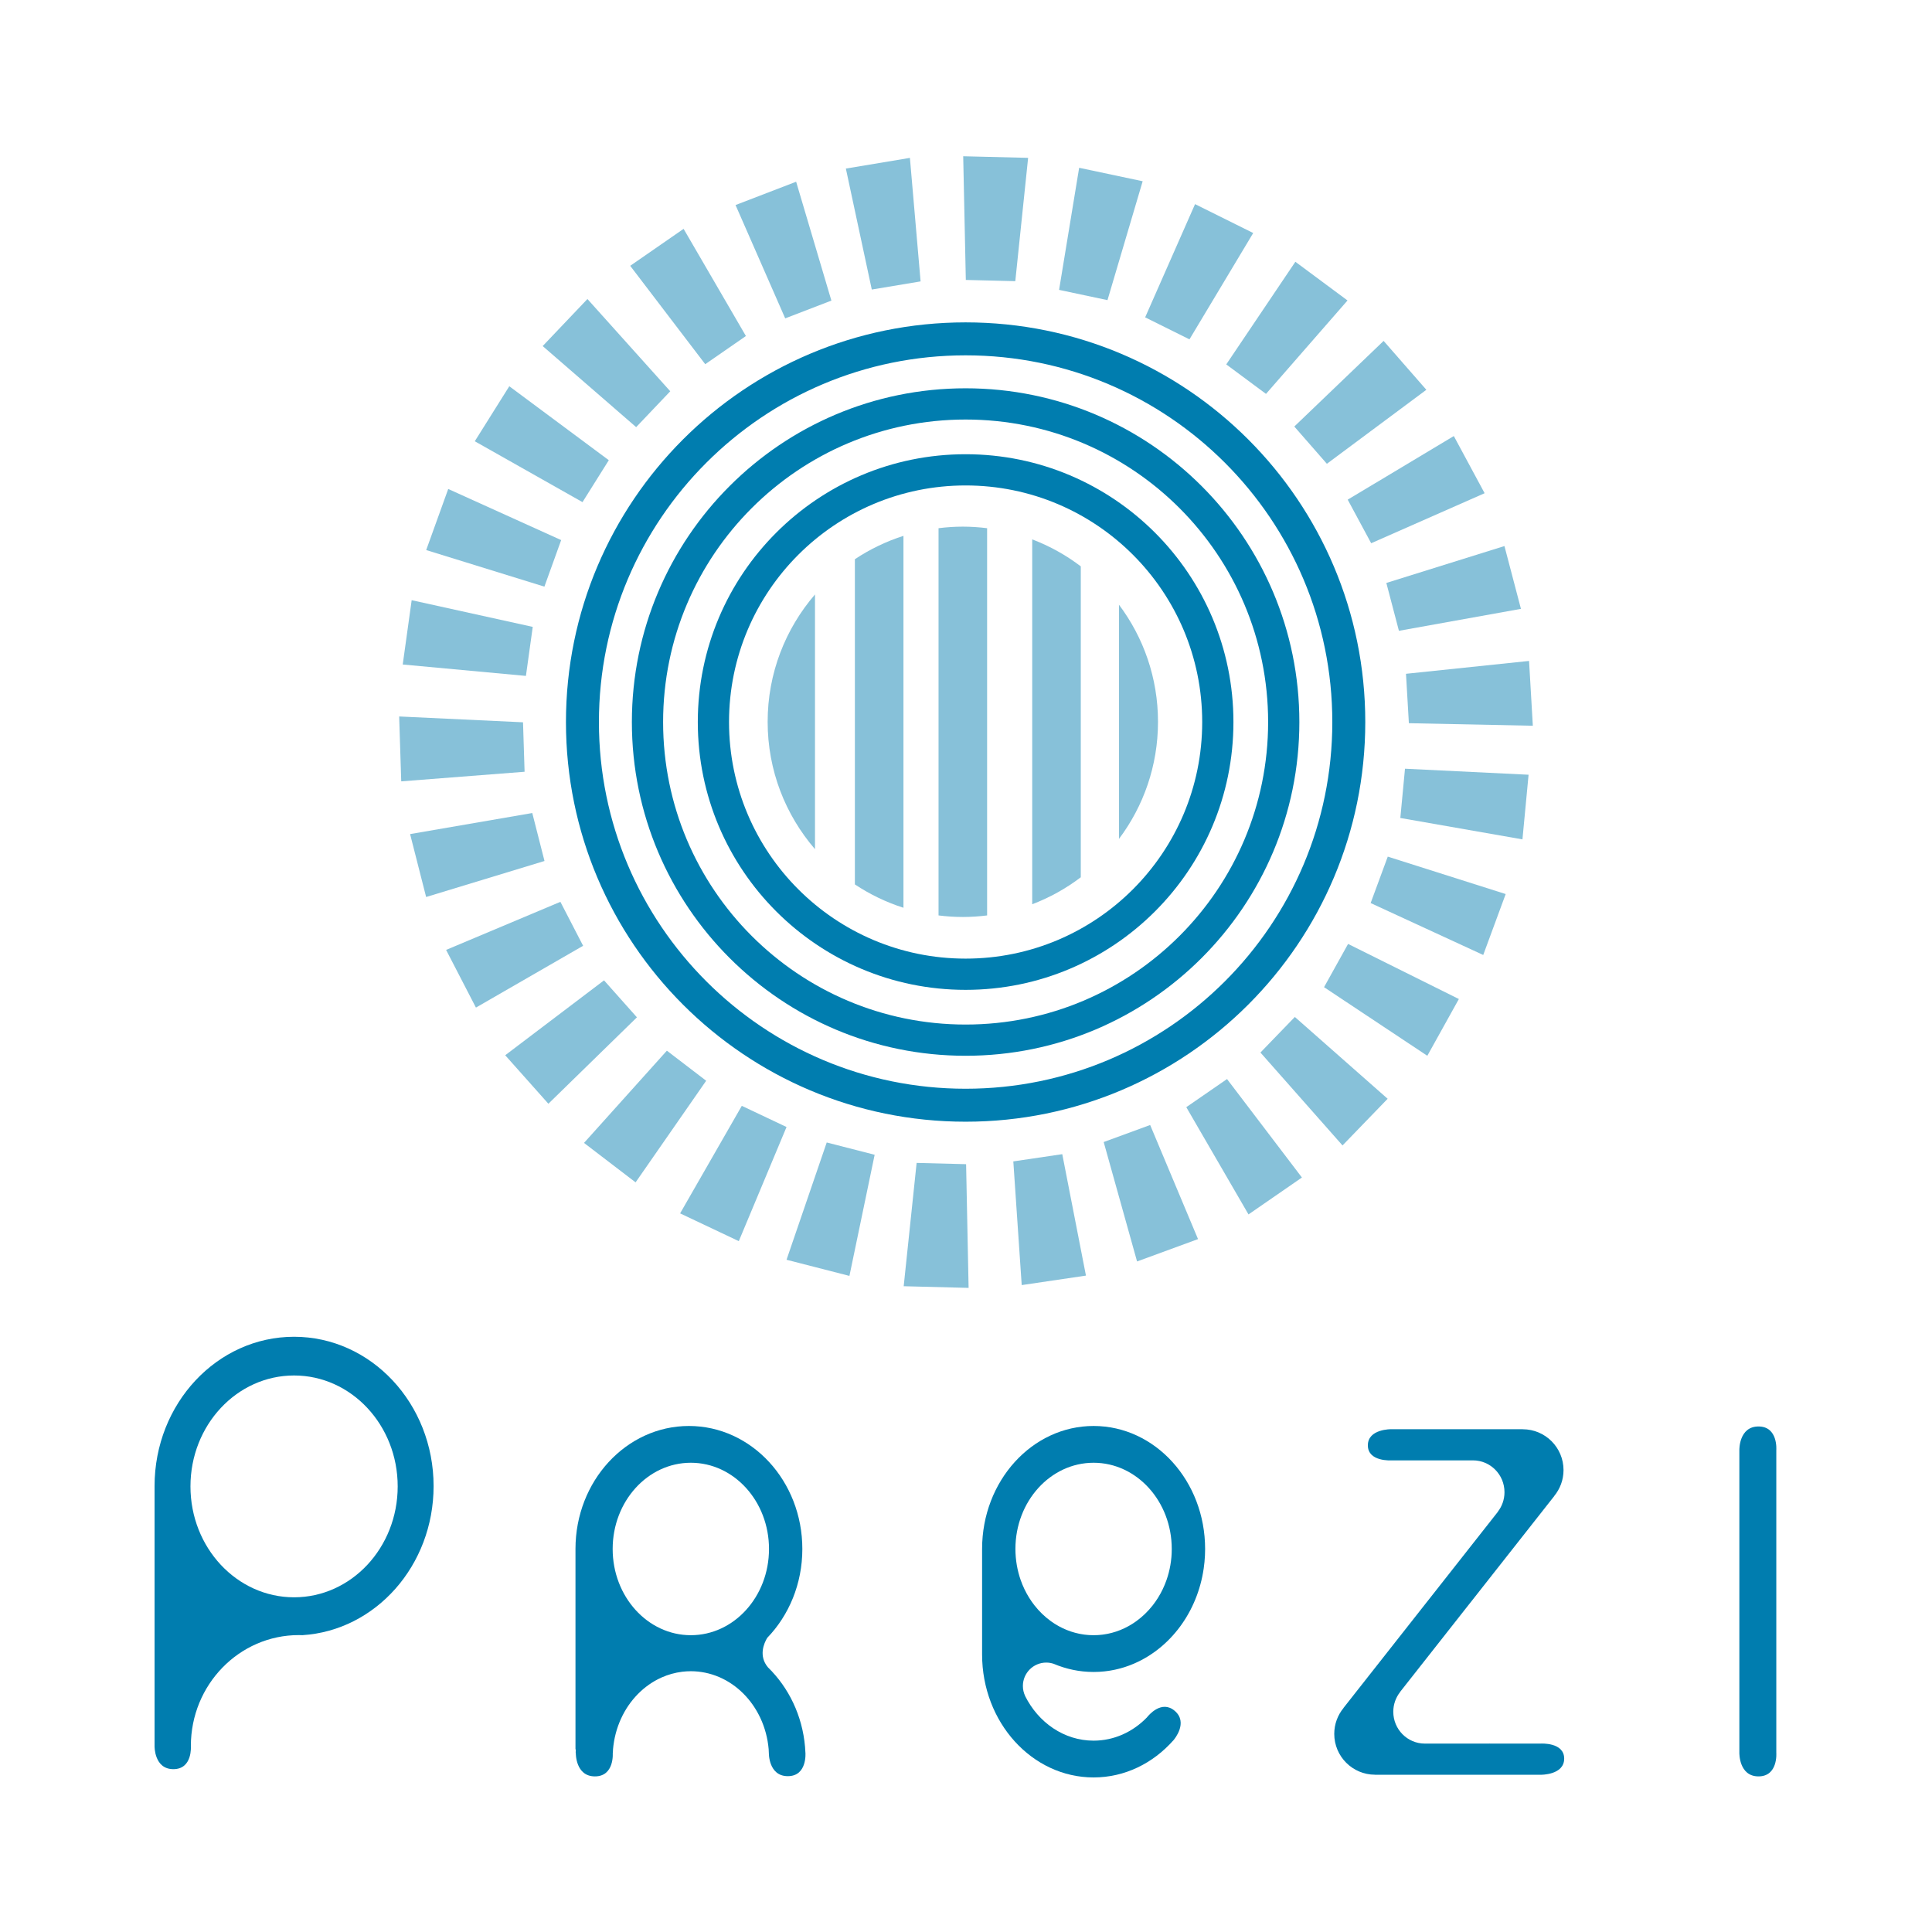 <?xml version="1.0" encoding="utf-8"?>
<!-- Generator: Adobe Illustrator 17.0.0, SVG Export Plug-In . SVG Version: 6.00 Build 0)  -->
<!DOCTYPE svg PUBLIC "-//W3C//DTD SVG 1.1//EN" "http://www.w3.org/Graphics/SVG/1.1/DTD/svg11.dtd">
<svg version="1.1" xmlns="http://www.w3.org/2000/svg" xmlns:xlink="http://www.w3.org/1999/xlink" x="0px" y="0px" viewBox="0 0 500 500" enable-background="new 0 0 500 500" xml:space="preserve">
<g id="Guides">
</g>
<g id="Pinterest">
</g>
<g id="Prezi">
	<rect fill="#FFFFFF" width="500" height="500"/>
	<g>
		<path fill="#007DAF" d="M76.107,345.955C56.166,345.955,40,363.259,40,384.604v67.258c0,0-0.141,5.995,4.868,5.995
			c5.008,0,4.527-5.995,4.527-5.995c0-15.852,12.512-28.704,27.947-28.704c0.305,0,0.607,0.014,0.91,0.024
			c18.942-1.189,33.962-18.003,33.962-38.578C112.214,363.259,96.049,345.955,76.107,345.955z M76.107,413.381
			c-14.81,0-26.816-12.851-26.816-28.705c0-15.852,12.006-28.704,26.816-28.704c14.81,0,26.816,12.852,26.816,28.704
			C102.923,400.53,90.918,413.381,76.107,413.381z"/>
		<path fill="#007DAF" d="M208.446,453.626h-0.003c-0.336-8.231-3.597-15.647-8.698-21.098l-0.004-0.018
			c-0.072-0.059-0.123-0.121-0.189-0.179c-0.266-0.28-0.532-0.557-0.807-0.825c-2.479-2.961-1.024-6.239-0.189-7.629
			c5.595-5.795,9.088-13.953,9.088-23.006c0-17.578-13.141-31.83-29.355-31.83c-16.215,0-29.356,14.252-29.356,31.83v51.858h0.082
			c-0.02,0.297-0.019,0.598-0.033,0.897h0.034c0,0-0.144,6.102,4.953,6.102c5.099,0,4.608-6.102,4.608-6.102h0.031
			c0.014-0.271,0.012-0.547,0.035-0.817c0.004-0.054,0.006-0.11,0.01-0.166c0.057-0.632,0.139-1.256,0.242-1.871
			c0.013-0.08,0.025-0.162,0.039-0.243c0.107-0.597,0.236-1.187,0.384-1.766c0.023-0.09,0.045-0.179,0.069-0.268
			c0.153-0.573,0.327-1.137,0.521-1.689c0.03-0.087,0.06-0.171,0.092-0.256c0.201-0.553,0.419-1.096,0.657-1.628
			c0.033-0.071,0.067-0.142,0.1-0.213c0.25-0.541,0.516-1.07,0.803-1.583c0.026-0.046,0.053-0.09,0.078-0.136
			c0.305-0.536,0.626-1.058,0.97-1.562c0.004-0.004,0.006-0.009,0.01-0.014c0.359-0.526,0.739-1.033,1.138-1.521
			c0.004-0.005,0.008-0.01,0.011-0.015c0.386-0.472,0.795-0.926,1.217-1.36c0.027-0.028,0.054-0.058,0.08-0.084
			c0.413-0.42,0.842-0.82,1.286-1.202c0.039-0.034,0.078-0.069,0.118-0.103c0.442-0.375,0.897-0.728,1.365-1.061
			c0.046-0.031,0.09-0.064,0.137-0.097c0.472-0.33,0.957-0.64,1.455-0.927c0.041-0.024,0.084-0.048,0.127-0.071
			c0.509-0.289,1.029-0.556,1.562-0.797c0.028-0.013,0.055-0.024,0.083-0.036c1.685-0.753,3.483-1.264,5.357-1.492
			c0.005,0,0.009-0.002,0.013-0.002c0.001,0,0.002,0,0.002,0c0.729-0.087,1.469-0.136,2.218-0.136c1.258,0,2.488,0.133,3.681,0.375
			c0.006,0.001,0.011,0.002,0.016,0.002c0.62,0.127,1.23,0.285,1.828,0.472c0.01,0.004,0.02,0.006,0.03,0.009
			c0.596,0.188,1.181,0.404,1.754,0.648c0.009,0.004,0.019,0.009,0.029,0.013c0.573,0.247,1.134,0.521,1.681,0.822
			c0.005,0.001,0.009,0.004,0.013,0.006c2.205,1.216,4.181,2.86,5.836,4.839c0.006,0.008,0.014,0.016,0.021,0.024
			c0.394,0.473,0.769,0.966,1.125,1.475c0.025,0.038,0.053,0.073,0.078,0.11c0.34,0.493,0.661,1.002,0.965,1.526
			c0.034,0.059,0.068,0.117,0.102,0.176c0.292,0.513,0.563,1.042,0.817,1.582c0.035,0.074,0.069,0.148,0.104,0.223
			c0.245,0.537,0.471,1.086,0.676,1.648c0.03,0.081,0.059,0.163,0.088,0.245c0.201,0.565,0.381,1.139,0.539,1.725
			c0.023,0.081,0.041,0.162,0.064,0.243c0.154,0.596,0.289,1.199,0.399,1.815c0.013,0.07,0.023,0.139,0.034,0.21
			c0.108,0.634,0.195,1.275,0.252,1.924c0.004,0.045,0.006,0.092,0.01,0.137c0.023,0.286,0.021,0.578,0.038,0.866h0.008
			c0,0-0.142,6.046,4.909,6.046C208.931,459.671,208.446,453.626,208.446,453.626z M178.786,423.188
			c-11.173,0-20.229-9.991-20.229-22.316c0-12.323,9.057-22.314,20.229-22.314c11.174,0,20.231,9.991,20.231,22.314
			C199.016,413.197,189.96,423.188,178.786,423.188z"/>
		<path fill="#007DAF" d="M459.706,375.27c0,0,0.489-6.101-4.608-6.101s-4.954,6.101-4.954,6.101v78.355
			c0,0-0.143,6.102,4.954,6.102s4.608-6.102,4.608-6.102V375.27z"/>
		<path fill="#007DAF" d="M283.023,369.041c-15.939,0-28.858,14.252-28.858,31.83v27.296c0,17.58,12.919,31.833,28.858,31.833
			c8.083,0,15.384-3.672,20.621-9.58l0.007,0.005c0.322-0.373,3.88-4.644,0.378-7.649c-3.409-2.923-6.759,1.115-7.216,1.701l0,0
			c-3.613,3.721-8.456,6.004-13.79,6.004c-7.651,0-14.308-4.686-17.745-11.596h0.012c-0.361-0.777-0.569-1.64-0.569-2.553
			c0-3.346,2.711-6.057,6.057-6.057c0.665,0,1.3,0.116,1.899,0.314c0.805,0.341,1.63,0.644,2.468,0.906
			c0.006,0.001,0.013,0.004,0.02,0.006c0.39,0.121,0.783,0.233,1.179,0.337c0.062,0.016,0.122,0.031,0.183,0.047
			c0.354,0.09,0.709,0.174,1.068,0.25c0.115,0.025,0.232,0.045,0.348,0.069c0.315,0.062,0.631,0.122,0.95,0.172
			c0.174,0.028,0.351,0.05,0.527,0.074c0.27,0.036,0.539,0.075,0.812,0.105c0.253,0.026,0.508,0.043,0.764,0.064
			c0.206,0.015,0.408,0.035,0.614,0.046c0.469,0.025,0.94,0.04,1.415,0.04c0.479,0,0.957-0.015,1.433-0.04
			c0.176-0.01,0.349-0.029,0.524-0.041c0.295-0.021,0.591-0.043,0.882-0.074c0.223-0.024,0.444-0.058,0.666-0.086
			c0.238-0.033,0.477-0.062,0.713-0.1c0.253-0.041,0.503-0.09,0.754-0.138c0.198-0.039,0.398-0.075,0.595-0.118
			c0.277-0.059,0.551-0.127,0.824-0.196c0.163-0.04,0.327-0.08,0.489-0.124c0.301-0.082,0.6-0.169,0.897-0.261
			c0.126-0.039,0.252-0.078,0.376-0.118c0.326-0.107,0.65-0.218,0.972-0.337c0.087-0.033,0.173-0.064,0.26-0.097
			c0.355-0.134,0.706-0.277,1.055-0.427c0.041-0.017,0.082-0.035,0.122-0.053c9.338-4.056,16.297-13.319,17.927-24.553
			c0-0.006,0.002-0.011,0.002-0.017c0.072-0.497,0.132-0.996,0.182-1.5c0.008-0.06,0.016-0.119,0.021-0.181
			c0.044-0.462,0.077-0.927,0.102-1.395c0.006-0.098,0.015-0.193,0.02-0.292c0.026-0.558,0.041-1.12,0.041-1.686
			C311.881,383.293,298.962,369.041,283.023,369.041z M303.161,402.984c-0.001,0.011-0.002,0.023-0.004,0.035
			c-0.062,0.7-0.152,1.39-0.27,2.069c-0.112,0.647-0.251,1.283-0.413,1.908c-0.004,0.014-0.006,0.029-0.01,0.044
			c-0.163,0.625-0.349,1.238-0.559,1.841c-0.004,0.012-0.009,0.025-0.013,0.036c-0.001,0.004-0.002,0.007-0.004,0.011
			c-0.136,0.383-0.279,0.76-0.432,1.132c-0.01,0.026-0.02,0.05-0.03,0.074c-0.646,1.563-1.452,3.027-2.394,4.371
			c-0.23,0.327-0.467,0.647-0.711,0.96c-0.004,0.005-0.009,0.011-0.014,0.017c-1.226,1.558-2.642,2.927-4.21,4.062
			c-0.036,0.026-0.073,0.053-0.11,0.078c-0.266,0.191-0.537,0.373-0.81,0.549c-0.06,0.038-0.119,0.075-0.179,0.113
			c-0.26,0.164-0.524,0.32-0.793,0.47c-0.063,0.036-0.127,0.074-0.191,0.108c-0.287,0.158-0.577,0.307-0.871,0.449
			c-0.043,0.021-0.083,0.043-0.125,0.063c-0.678,0.322-1.375,0.605-2.09,0.846c-0.079,0.026-0.161,0.049-0.24,0.075
			c-0.267,0.085-0.538,0.167-0.809,0.241c-0.119,0.033-0.238,0.063-0.359,0.092c-0.238,0.06-0.477,0.115-0.718,0.167
			c-0.134,0.028-0.268,0.054-0.401,0.078c-0.237,0.044-0.474,0.083-0.713,0.117c-0.134,0.02-0.268,0.041-0.404,0.058
			c-0.255,0.031-0.512,0.054-0.768,0.075c-0.12,0.009-0.238,0.021-0.359,0.03c-0.376,0.023-0.755,0.036-1.135,0.036
			c-0.381,0-0.76-0.014-1.135-0.036c-0.122-0.009-0.24-0.021-0.359-0.03c-0.257-0.021-0.514-0.044-0.769-0.075
			c-0.134-0.016-0.268-0.038-0.404-0.058c-0.238-0.034-0.476-0.073-0.711-0.117c-0.134-0.024-0.268-0.05-0.401-0.078
			c-0.241-0.051-0.48-0.107-0.719-0.167c-0.119-0.029-0.24-0.059-0.359-0.092c-0.271-0.074-0.542-0.155-0.809-0.241
			c-0.079-0.026-0.161-0.049-0.24-0.075c-0.715-0.241-1.411-0.523-2.09-0.846c-0.041-0.02-0.083-0.041-0.124-0.063
			c-0.294-0.142-0.585-0.291-0.872-0.449c-0.064-0.034-0.127-0.072-0.191-0.108c-0.267-0.151-0.532-0.306-0.793-0.47
			c-0.06-0.038-0.118-0.075-0.179-0.113c-0.273-0.177-0.543-0.359-0.81-0.549c-0.036-0.025-0.074-0.051-0.11-0.078
			c-1.568-1.135-2.985-2.504-4.21-4.062c-0.004-0.006-0.009-0.012-0.014-0.017c-0.245-0.312-0.482-0.632-0.711-0.96
			c-0.942-1.344-1.746-2.808-2.394-4.371c-0.01-0.024-0.02-0.048-0.03-0.074c-0.152-0.371-0.296-0.749-0.432-1.132
			c0-0.004-0.002-0.008-0.004-0.011c-0.004-0.011-0.009-0.024-0.013-0.036c-0.21-0.602-0.395-1.216-0.558-1.841
			c-0.005-0.015-0.007-0.03-0.011-0.044c-0.162-0.625-0.3-1.261-0.413-1.908c-0.117-0.679-0.208-1.369-0.27-2.069
			c-0.001-0.013-0.001-0.024-0.003-0.035c-0.06-0.695-0.093-1.399-0.093-2.111c0-12.323,9.057-22.314,20.231-22.314
			c11.173,0,20.229,9.991,20.229,22.314C303.252,401.585,303.221,402.289,303.161,402.984z"/>
		<path fill="#007DAF" d="M398.709,451.241h-12.594c-0.522-0.021-0.871,0-0.871,0h-15.915h-0.583c-4.51,0-8.166-3.687-8.166-8.239
			c0-1.919,0.656-3.681,1.748-5.082h-0.029l18.249-23.186h0.005l21.695-27.566l-0.015-0.011c1.502-1.824,2.404-4.16,2.404-6.707
			c0-5.832-4.728-10.559-10.559-10.559v-0.016h-2.82h-1.776h-8.87h-7.046h-0.085h-0.024h-13.356c0,0-6.102-0.122-6.102,4.179
			c0,4.301,6.102,3.888,6.102,3.888h12.594c0.522,0.021,0.871,0,0.871,0h7.046h0.583c4.51,0,8.166,3.686,8.166,8.238
			c0,1.919-0.656,3.681-1.747,5.081h0.029l-18.249,23.187h-0.005l-21.695,27.566l0.015,0.011c-1.502,1.824-2.404,4.16-2.404,6.707
			c0,5.832,4.728,10.561,10.559,10.561v0.015h13.466h15.915c0,0,0.033,0,0.085,0h13.38c0,0,6.101,0.122,6.101-4.179
			C404.81,450.827,398.709,451.241,398.709,451.241z"/>
	</g>
	<g>
		<path opacity="0.47" fill="#007DAF" d="M198.667,186.805c0,12.598,4.623,24.111,12.251,32.957v-65.914
			C203.29,162.695,198.667,174.206,198.667,186.805z"/>
		<path opacity="0.47" fill="#007DAF" d="M221.244,144.723v84.163c3.852,2.562,8.075,4.609,12.572,6.043V138.68
			C229.319,140.115,225.096,142.162,221.244,144.723z"/>
		<path opacity="0.47" fill="#007DAF" d="M299.689,186.805c0-11.373-3.761-21.865-10.103-30.308v60.617
			C295.928,208.671,299.689,198.178,299.689,186.805z"/>
		<path opacity="0.47" fill="#007DAF" d="M279.708,227.038v-80.466c-3.803-2.892-8.031-5.251-12.572-6.979v94.424
			C271.677,232.289,275.904,229.93,279.708,227.038z"/>
		<path opacity="0.47" fill="#007DAF" d="M255.464,136.698c-2.061-0.256-4.156-0.403-6.285-0.403c-2.131,0-4.225,0.148-6.286,0.403
			v100.215c2.061,0.255,4.155,0.402,6.286,0.402c2.13,0,4.224-0.147,6.285-0.402V136.698z"/>
		<path fill="#007DAF" d="M249.901,117.553c-38.279,0-69.31,31.032-69.31,69.309c0,38.279,31.032,69.31,69.31,69.31
			s69.311-31.031,69.311-69.31C319.212,148.585,288.18,117.553,249.901,117.553z M249.901,248.091
			c-33.815,0-61.229-27.413-61.229-61.229c0-33.815,27.414-61.228,61.229-61.228c33.817,0,61.229,27.413,61.229,61.228
			C311.13,220.678,283.718,248.091,249.901,248.091z"/>
		<path fill="#007DAF" d="M249.901,100.491c-47.702,0-86.372,38.67-86.372,86.371c0,47.702,38.67,86.372,86.372,86.372
			s86.372-38.671,86.372-86.372C336.273,139.162,297.603,100.491,249.901,100.491z M249.901,265.152
			c-43.238,0-78.289-35.052-78.289-78.29c0-43.237,35.05-78.289,78.289-78.289c43.238,0,78.289,35.052,78.289,78.289
			C328.19,230.101,293.139,265.152,249.901,265.152z"/>
		<path fill="#007DAF" d="M249.901,83.43c-57.124,0-103.432,46.308-103.432,103.432c0,57.126,46.308,103.434,103.432,103.434
			s103.432-46.308,103.432-103.434C353.333,129.738,307.025,83.43,249.901,83.43z M249.901,281.765
			c-52.413,0-94.901-42.489-94.901-94.903c0-52.411,42.488-94.901,94.901-94.901s94.901,42.49,94.901,94.901
			C344.802,239.276,302.314,281.765,249.901,281.765z"/>
		<polygon opacity="0.47" fill="#007DAF" points="249.954,72.45 262.758,72.766 266.077,40.853 249.276,40.437 		"/>
		<polygon opacity="0.47" fill="#007DAF" points="274.089,75.019 286.617,77.675 295.722,46.906 279.283,43.422 		"/>
		<polygon opacity="0.47" fill="#007DAF" points="296.364,82.127 307.833,87.825 324.329,60.304 309.278,52.827 		"/>
		<polygon opacity="0.47" fill="#007DAF" points="317.355,94.306 327.639,101.939 348.734,77.761 335.239,67.746 		"/>
		<polygon opacity="0.47" fill="#007DAF" points="334.965,110.384 343.395,120.027 369.14,100.877 358.079,88.226 		"/>
		<polygon opacity="0.47" fill="#007DAF" points="348.785,129.312 354.859,140.588 384.218,127.644 376.248,112.849 		"/>
		<polygon opacity="0.47" fill="#007DAF" points="358.784,150.865 362.04,163.253 393.618,157.571 389.349,141.318 		"/>
		<polygon opacity="0.47" fill="#007DAF" points="363.87,174.377 364.616,187.164 396.697,187.823 395.719,171.048 		"/>
		<polygon opacity="0.47" fill="#007DAF" points="363.612,198.942 362.404,211.692 394.009,217.23 395.595,200.5 		"/>
		<polygon opacity="0.47" fill="#007DAF" points="359.152,221.693 354.721,233.711 383.858,247.147 389.671,231.379 		"/>
		<polygon opacity="0.47" fill="#007DAF" points="348.883,244.289 342.661,255.482 369.389,273.235 377.554,258.547 		"/>
		<polygon opacity="0.47" fill="#007DAF" points="335.103,263.187 326.2,272.395 347.443,296.441 359.121,284.361 		"/>
		<polygon opacity="0.47" fill="#007DAF" points="317.552,279.256 307.012,286.534 323.111,314.291 336.937,304.741 		"/>
		<polygon opacity="0.47" fill="#007DAF" points="297.66,291.15 285.634,295.558 294.271,326.462 310.048,320.678 		"/>
		<polygon opacity="0.47" fill="#007DAF" points="274.914,298.696 262.245,300.569 264.417,332.58 281.043,330.126 		"/>
		<polygon opacity="0.47" fill="#007DAF" points="250.026,301.29 237.222,300.961 233.874,332.874 250.674,333.304 		"/>
		<polygon opacity="0.47" fill="#007DAF" points="226.359,298.853 213.954,295.671 203.555,326.025 219.833,330.202 		"/>
		<polygon opacity="0.47" fill="#007DAF" points="203.555,291.668 191.978,286.19 176.011,314.021 191.201,321.208 		"/>
		<polygon opacity="0.47" fill="#007DAF" points="182.758,279.696 172.585,271.915 151.143,295.785 164.49,305.994 		"/>
		<polygon opacity="0.47" fill="#007DAF" points="164.836,263.283 156.32,253.716 130.747,273.097 141.922,285.648 		"/>
		<polygon opacity="0.47" fill="#007DAF" points="150.91,244.769 145.03,233.393 115.452,245.835 123.17,260.763 		"/>
		<polygon opacity="0.47" fill="#007DAF" points="140.916,222.822 137.752,210.41 106.132,215.861 110.282,232.144 		"/>
		<polygon opacity="0.47" fill="#007DAF" points="135.763,199.731 135.357,186.929 103.303,185.421 103.839,202.215 		"/>
		<polygon opacity="0.47" fill="#007DAF" points="136.109,174.924 137.873,162.238 106.539,155.329 104.225,171.974 		"/>
		<polygon opacity="0.47" fill="#007DAF" points="140.889,151.822 145.231,139.775 115.999,126.547 110.299,142.356 		"/>
		<polygon opacity="0.47" fill="#007DAF" points="150.752,129.95 157.558,119.1 131.805,99.961 122.874,114.197 		"/>
		<polygon opacity="0.47" fill="#007DAF" points="164.636,110.542 173.462,101.26 152.027,77.385 140.446,89.561 		"/>
		<polygon opacity="0.47" fill="#007DAF" points="182.513,94.254 193.043,86.963 176.914,59.225 163.097,68.792 		"/>
		<polygon opacity="0.47" fill="#007DAF" points="203.209,82.392 215.163,77.795 206.04,47.031 190.357,53.064 		"/>
		<polygon opacity="0.47" fill="#007DAF" points="225.617,74.932 238.248,72.827 235.483,40.859 218.907,43.624 		"/>
	</g>
</g>
<g id="SkyDrive">
</g>
<g id="Dropbox">
</g>
<g id="Drive">
</g>
<g id="Copy">
</g>
<g id="Snaggy">
</g>
<g id="Blackboard">
</g>
<g id="SLS">
</g>
</svg>
